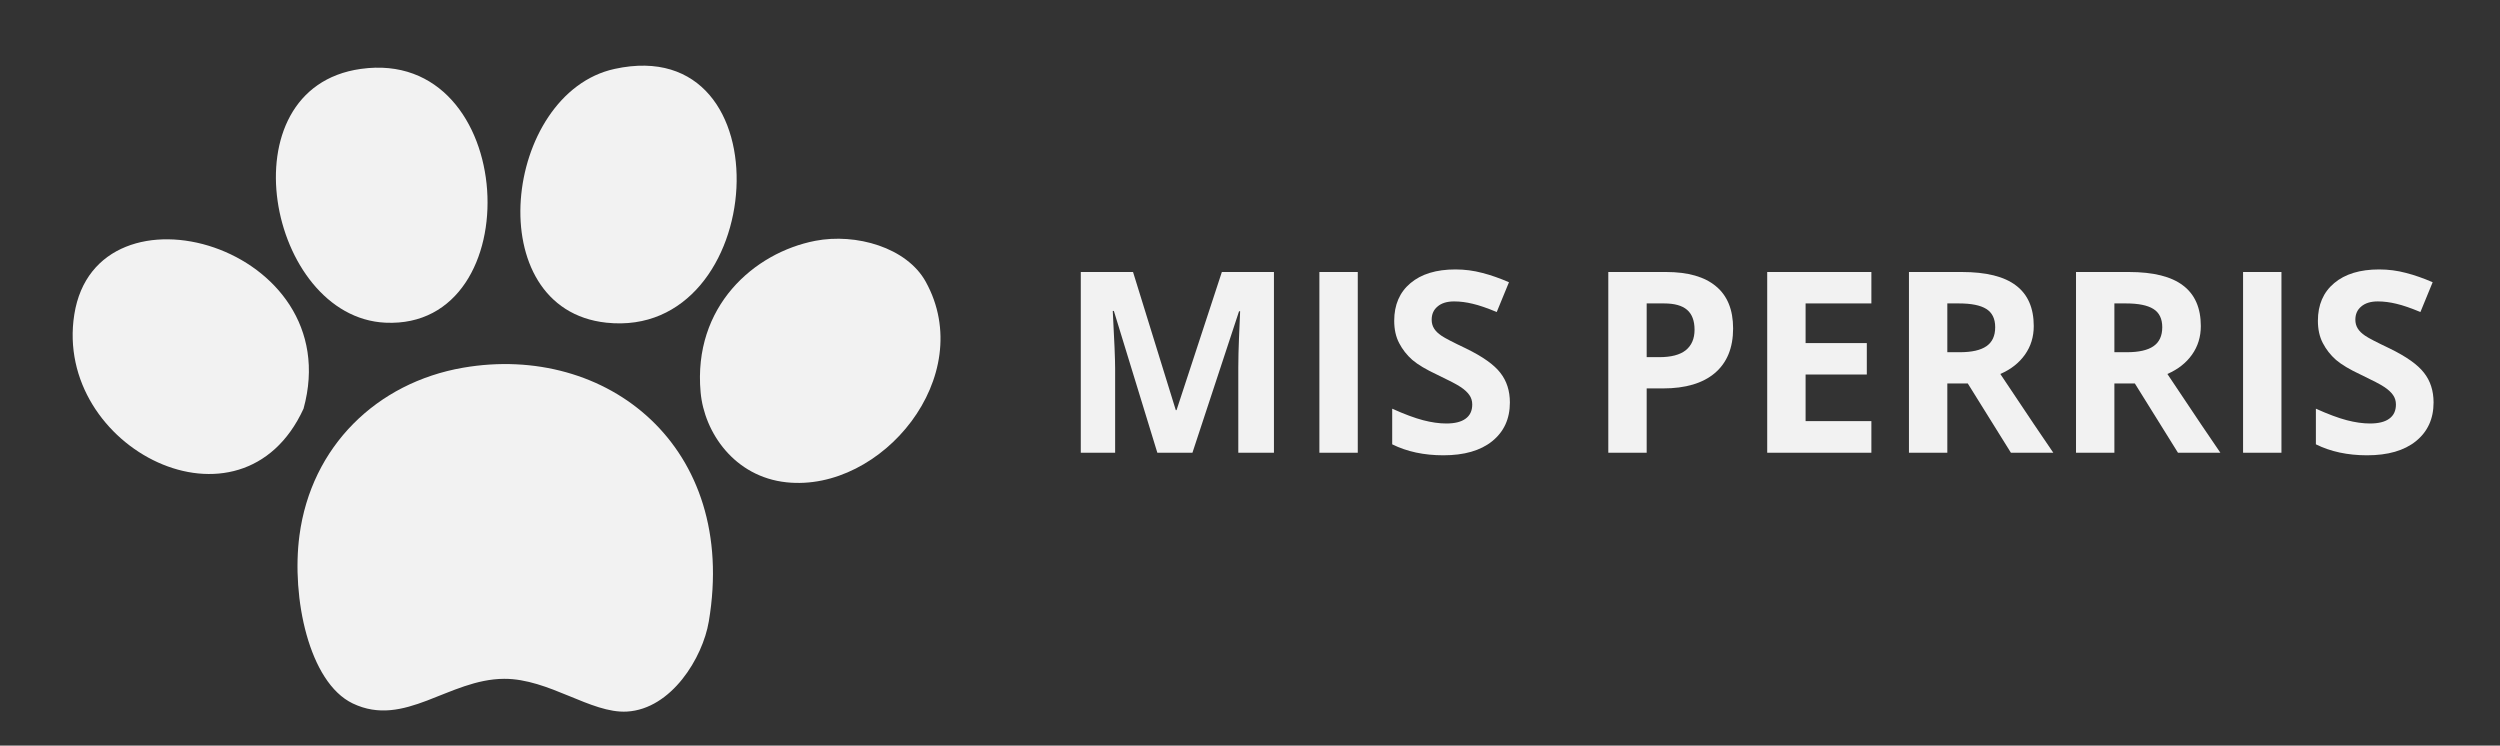 <svg xmlns="http://www.w3.org/2000/svg" xmlns:xlink="http://www.w3.org/1999/xlink" width="285" zoomAndPan="magnify" viewBox="0 0 213.75 63.75" height="85" preserveAspectRatio="xMidYMid meet" version="1.0"><rect x="0" y="0" width="213.75" height="63.75" fill="#333333" stroke="none"/><defs><g/><clipPath id="fccbd3a46a"><path d="M 59.832 20.395 L 80.414 20.395 L 80.414 41.301 L 59.832 41.301 Z M 59.832 20.395 " clip-rule="nonzero"/></clipPath><clipPath id="2b3d593602"><path d="M 25.434 31.113 L 60.969 31.113 L 60.969 60.848 L 25.434 60.848 Z M 25.434 31.113 " clip-rule="nonzero"/></clipPath></defs><path fill="#f2f2f2" d="M 30.852 5.891 C 44.352 3.996 45.445 28.176 32.953 27.59 C 22.91 27.121 19.117 7.535 30.852 5.891 " fill-opacity="1" fill-rule="evenodd"/><path fill="#f2f2f2" d="M 52.551 5.891 C 67.422 2.645 65.684 29.059 51.852 27.59 C 40.902 26.426 43.039 7.965 52.551 5.891 " fill-opacity="1" fill-rule="evenodd"/><path fill="#f2f2f2" d="M 25.953 34.941 C 20.664 46.48 4.551 38.328 6.352 26.891 C 8.25 14.84 29.797 20.984 25.953 34.941 " fill-opacity="1" fill-rule="evenodd"/><g clip-path="url(#fccbd3a46a)"><path fill="#f2f2f2" d="M 69.703 20.59 C 73.18 19.918 77.527 21.152 79.152 24.09 C 83.629 32.191 75.375 42.098 67.254 41.238 C 62.789 40.77 60.211 36.973 59.902 33.539 C 59.238 26.188 64.484 21.602 69.703 20.59 " fill-opacity="1" fill-rule="evenodd"/></g><g clip-path="url(#2b3d593602)"><path fill="#f2f2f2" d="M 39.602 31.438 C 51.867 29.324 63.125 38.16 60.602 53.137 C 60.082 56.238 57.41 60.621 53.602 60.84 C 50.527 61.016 46.93 58.02 43.102 58.039 C 38.348 58.062 34.602 62.277 30.152 60.141 C 26.414 58.344 24.902 51.078 25.602 45.789 C 26.609 38.168 32.211 32.715 39.602 31.438 " fill-opacity="1" fill-rule="evenodd"/></g><g fill="#f2f2f2" fill-opacity="1"><g transform="translate(90.469, 38.709)"><g><path d="M 8.484 0 L 4.766 -12.125 L 4.672 -12.125 C 4.805 -9.656 4.875 -8.008 4.875 -7.188 L 4.875 0 L 1.938 0 L 1.938 -15.453 L 6.406 -15.453 L 10.062 -3.641 L 10.125 -3.641 L 14 -15.453 L 18.453 -15.453 L 18.453 0 L 15.406 0 L 15.406 -7.312 C 15.406 -7.656 15.41 -8.051 15.422 -8.5 C 15.43 -8.957 15.477 -10.156 15.562 -12.094 L 15.469 -12.094 L 11.484 0 Z M 8.484 0 "/></g></g></g><g fill="#f2f2f2" fill-opacity="1"><g transform="translate(110.87, 38.709)"><g><path d="M 1.938 0 L 1.938 -15.453 L 5.219 -15.453 L 5.219 0 Z M 1.938 0 "/></g></g></g><g fill="#f2f2f2" fill-opacity="1"><g transform="translate(118.033, 38.709)"><g><path d="M 11.062 -4.297 C 11.062 -2.898 10.555 -1.797 9.547 -0.984 C 8.547 -0.18 7.156 0.219 5.375 0.219 C 3.719 0.219 2.258 -0.094 1 -0.719 L 1 -3.766 C 2.039 -3.297 2.922 -2.969 3.641 -2.781 C 4.359 -2.594 5.02 -2.5 5.625 -2.5 C 6.344 -2.5 6.891 -2.633 7.266 -2.906 C 7.648 -3.176 7.844 -3.582 7.844 -4.125 C 7.844 -4.438 7.758 -4.707 7.594 -4.938 C 7.426 -5.176 7.176 -5.406 6.844 -5.625 C 6.52 -5.844 5.852 -6.191 4.844 -6.672 C 3.906 -7.109 3.195 -7.531 2.719 -7.938 C 2.25 -8.352 1.875 -8.832 1.594 -9.375 C 1.312 -9.914 1.172 -10.551 1.172 -11.281 C 1.172 -12.645 1.633 -13.719 2.562 -14.5 C 3.488 -15.281 4.77 -15.672 6.406 -15.672 C 7.207 -15.672 7.973 -15.57 8.703 -15.375 C 9.43 -15.188 10.191 -14.922 10.984 -14.578 L 9.938 -12.031 C 9.113 -12.375 8.43 -12.609 7.891 -12.734 C 7.348 -12.867 6.816 -12.938 6.297 -12.938 C 5.68 -12.938 5.207 -12.789 4.875 -12.5 C 4.539 -12.219 4.375 -11.844 4.375 -11.375 C 4.375 -11.094 4.441 -10.844 4.578 -10.625 C 4.711 -10.406 4.926 -10.195 5.219 -10 C 5.508 -9.801 6.203 -9.441 7.297 -8.922 C 8.734 -8.223 9.719 -7.523 10.25 -6.828 C 10.789 -6.141 11.062 -5.297 11.062 -4.297 Z M 11.062 -4.297 "/></g></g></g><g fill="#f2f2f2" fill-opacity="1"><g transform="translate(129.951, 38.709)"><g/></g></g><g fill="#f2f2f2" fill-opacity="1"><g transform="translate(135.572, 38.709)"><g><path d="M 5.219 -8.172 L 6.297 -8.172 C 7.305 -8.172 8.062 -8.367 8.562 -8.766 C 9.062 -9.172 9.312 -9.754 9.312 -10.516 C 9.312 -11.285 9.098 -11.852 8.672 -12.219 C 8.254 -12.582 7.598 -12.766 6.703 -12.766 L 5.219 -12.766 Z M 12.609 -10.625 C 12.609 -8.969 12.086 -7.695 11.047 -6.812 C 10.016 -5.938 8.539 -5.5 6.625 -5.5 L 5.219 -5.5 L 5.219 0 L 1.938 0 L 1.938 -15.453 L 6.875 -15.453 C 8.75 -15.453 10.172 -15.047 11.141 -14.234 C 12.117 -13.43 12.609 -12.227 12.609 -10.625 Z M 12.609 -10.625 "/></g></g></g><g fill="#f2f2f2" fill-opacity="1"><g transform="translate(149.159, 38.709)"><g><path d="M 10.844 0 L 1.938 0 L 1.938 -15.453 L 10.844 -15.453 L 10.844 -12.766 L 5.219 -12.766 L 5.219 -9.375 L 10.453 -9.375 L 10.453 -6.688 L 5.219 -6.688 L 5.219 -2.703 L 10.844 -2.703 Z M 10.844 0 "/></g></g></g><g fill="#f2f2f2" fill-opacity="1"><g transform="translate(161.277, 38.709)"><g><path d="M 5.219 -8.594 L 6.281 -8.594 C 7.312 -8.594 8.07 -8.766 8.562 -9.109 C 9.062 -9.453 9.312 -9.992 9.312 -10.734 C 9.312 -11.461 9.055 -11.984 8.547 -12.297 C 8.047 -12.609 7.27 -12.766 6.219 -12.766 L 5.219 -12.766 Z M 5.219 -5.922 L 5.219 0 L 1.938 0 L 1.938 -15.453 L 6.453 -15.453 C 8.547 -15.453 10.094 -15.066 11.094 -14.297 C 12.102 -13.535 12.609 -12.379 12.609 -10.828 C 12.609 -9.91 12.359 -9.098 11.859 -8.391 C 11.359 -7.68 10.656 -7.129 9.75 -6.734 C 12.07 -3.254 13.582 -1.008 14.281 0 L 10.656 0 L 6.969 -5.922 Z M 5.219 -5.922 "/></g></g></g><g fill="#f2f2f2" fill-opacity="1"><g transform="translate(175.561, 38.709)"><g><path d="M 5.219 -8.594 L 6.281 -8.594 C 7.312 -8.594 8.07 -8.766 8.562 -9.109 C 9.062 -9.453 9.312 -9.992 9.312 -10.734 C 9.312 -11.461 9.055 -11.984 8.547 -12.297 C 8.047 -12.609 7.27 -12.766 6.219 -12.766 L 5.219 -12.766 Z M 5.219 -5.922 L 5.219 0 L 1.938 0 L 1.938 -15.453 L 6.453 -15.453 C 8.547 -15.453 10.094 -15.066 11.094 -14.297 C 12.102 -13.535 12.609 -12.379 12.609 -10.828 C 12.609 -9.91 12.359 -9.098 11.859 -8.391 C 11.359 -7.68 10.656 -7.129 9.75 -6.734 C 12.07 -3.254 13.582 -1.008 14.281 0 L 10.656 0 L 6.969 -5.922 Z M 5.219 -5.922 "/></g></g></g><g fill="#f2f2f2" fill-opacity="1"><g transform="translate(189.845, 38.709)"><g><path d="M 1.938 0 L 1.938 -15.453 L 5.219 -15.453 L 5.219 0 Z M 1.938 0 "/></g></g></g><g fill="#f2f2f2" fill-opacity="1"><g transform="translate(197.008, 38.709)"><g><path d="M 11.062 -4.297 C 11.062 -2.898 10.555 -1.797 9.547 -0.984 C 8.547 -0.18 7.156 0.219 5.375 0.219 C 3.719 0.219 2.258 -0.094 1 -0.719 L 1 -3.766 C 2.039 -3.297 2.922 -2.969 3.641 -2.781 C 4.359 -2.594 5.02 -2.5 5.625 -2.5 C 6.344 -2.5 6.891 -2.633 7.266 -2.906 C 7.648 -3.176 7.844 -3.582 7.844 -4.125 C 7.844 -4.438 7.758 -4.707 7.594 -4.938 C 7.426 -5.176 7.176 -5.406 6.844 -5.625 C 6.52 -5.844 5.852 -6.191 4.844 -6.672 C 3.906 -7.109 3.195 -7.531 2.719 -7.938 C 2.25 -8.352 1.875 -8.832 1.594 -9.375 C 1.312 -9.914 1.172 -10.551 1.172 -11.281 C 1.172 -12.645 1.633 -13.719 2.562 -14.5 C 3.488 -15.281 4.77 -15.672 6.406 -15.672 C 7.207 -15.672 7.973 -15.57 8.703 -15.375 C 9.43 -15.188 10.191 -14.922 10.984 -14.578 L 9.938 -12.031 C 9.113 -12.375 8.43 -12.609 7.891 -12.734 C 7.348 -12.867 6.816 -12.938 6.297 -12.938 C 5.68 -12.938 5.207 -12.789 4.875 -12.5 C 4.539 -12.219 4.375 -11.844 4.375 -11.375 C 4.375 -11.094 4.441 -10.844 4.578 -10.625 C 4.711 -10.406 4.926 -10.195 5.219 -10 C 5.508 -9.801 6.203 -9.441 7.297 -8.922 C 8.734 -8.223 9.719 -7.523 10.25 -6.828 C 10.789 -6.141 11.062 -5.297 11.062 -4.297 Z M 11.062 -4.297 "/></g></g></g></svg>